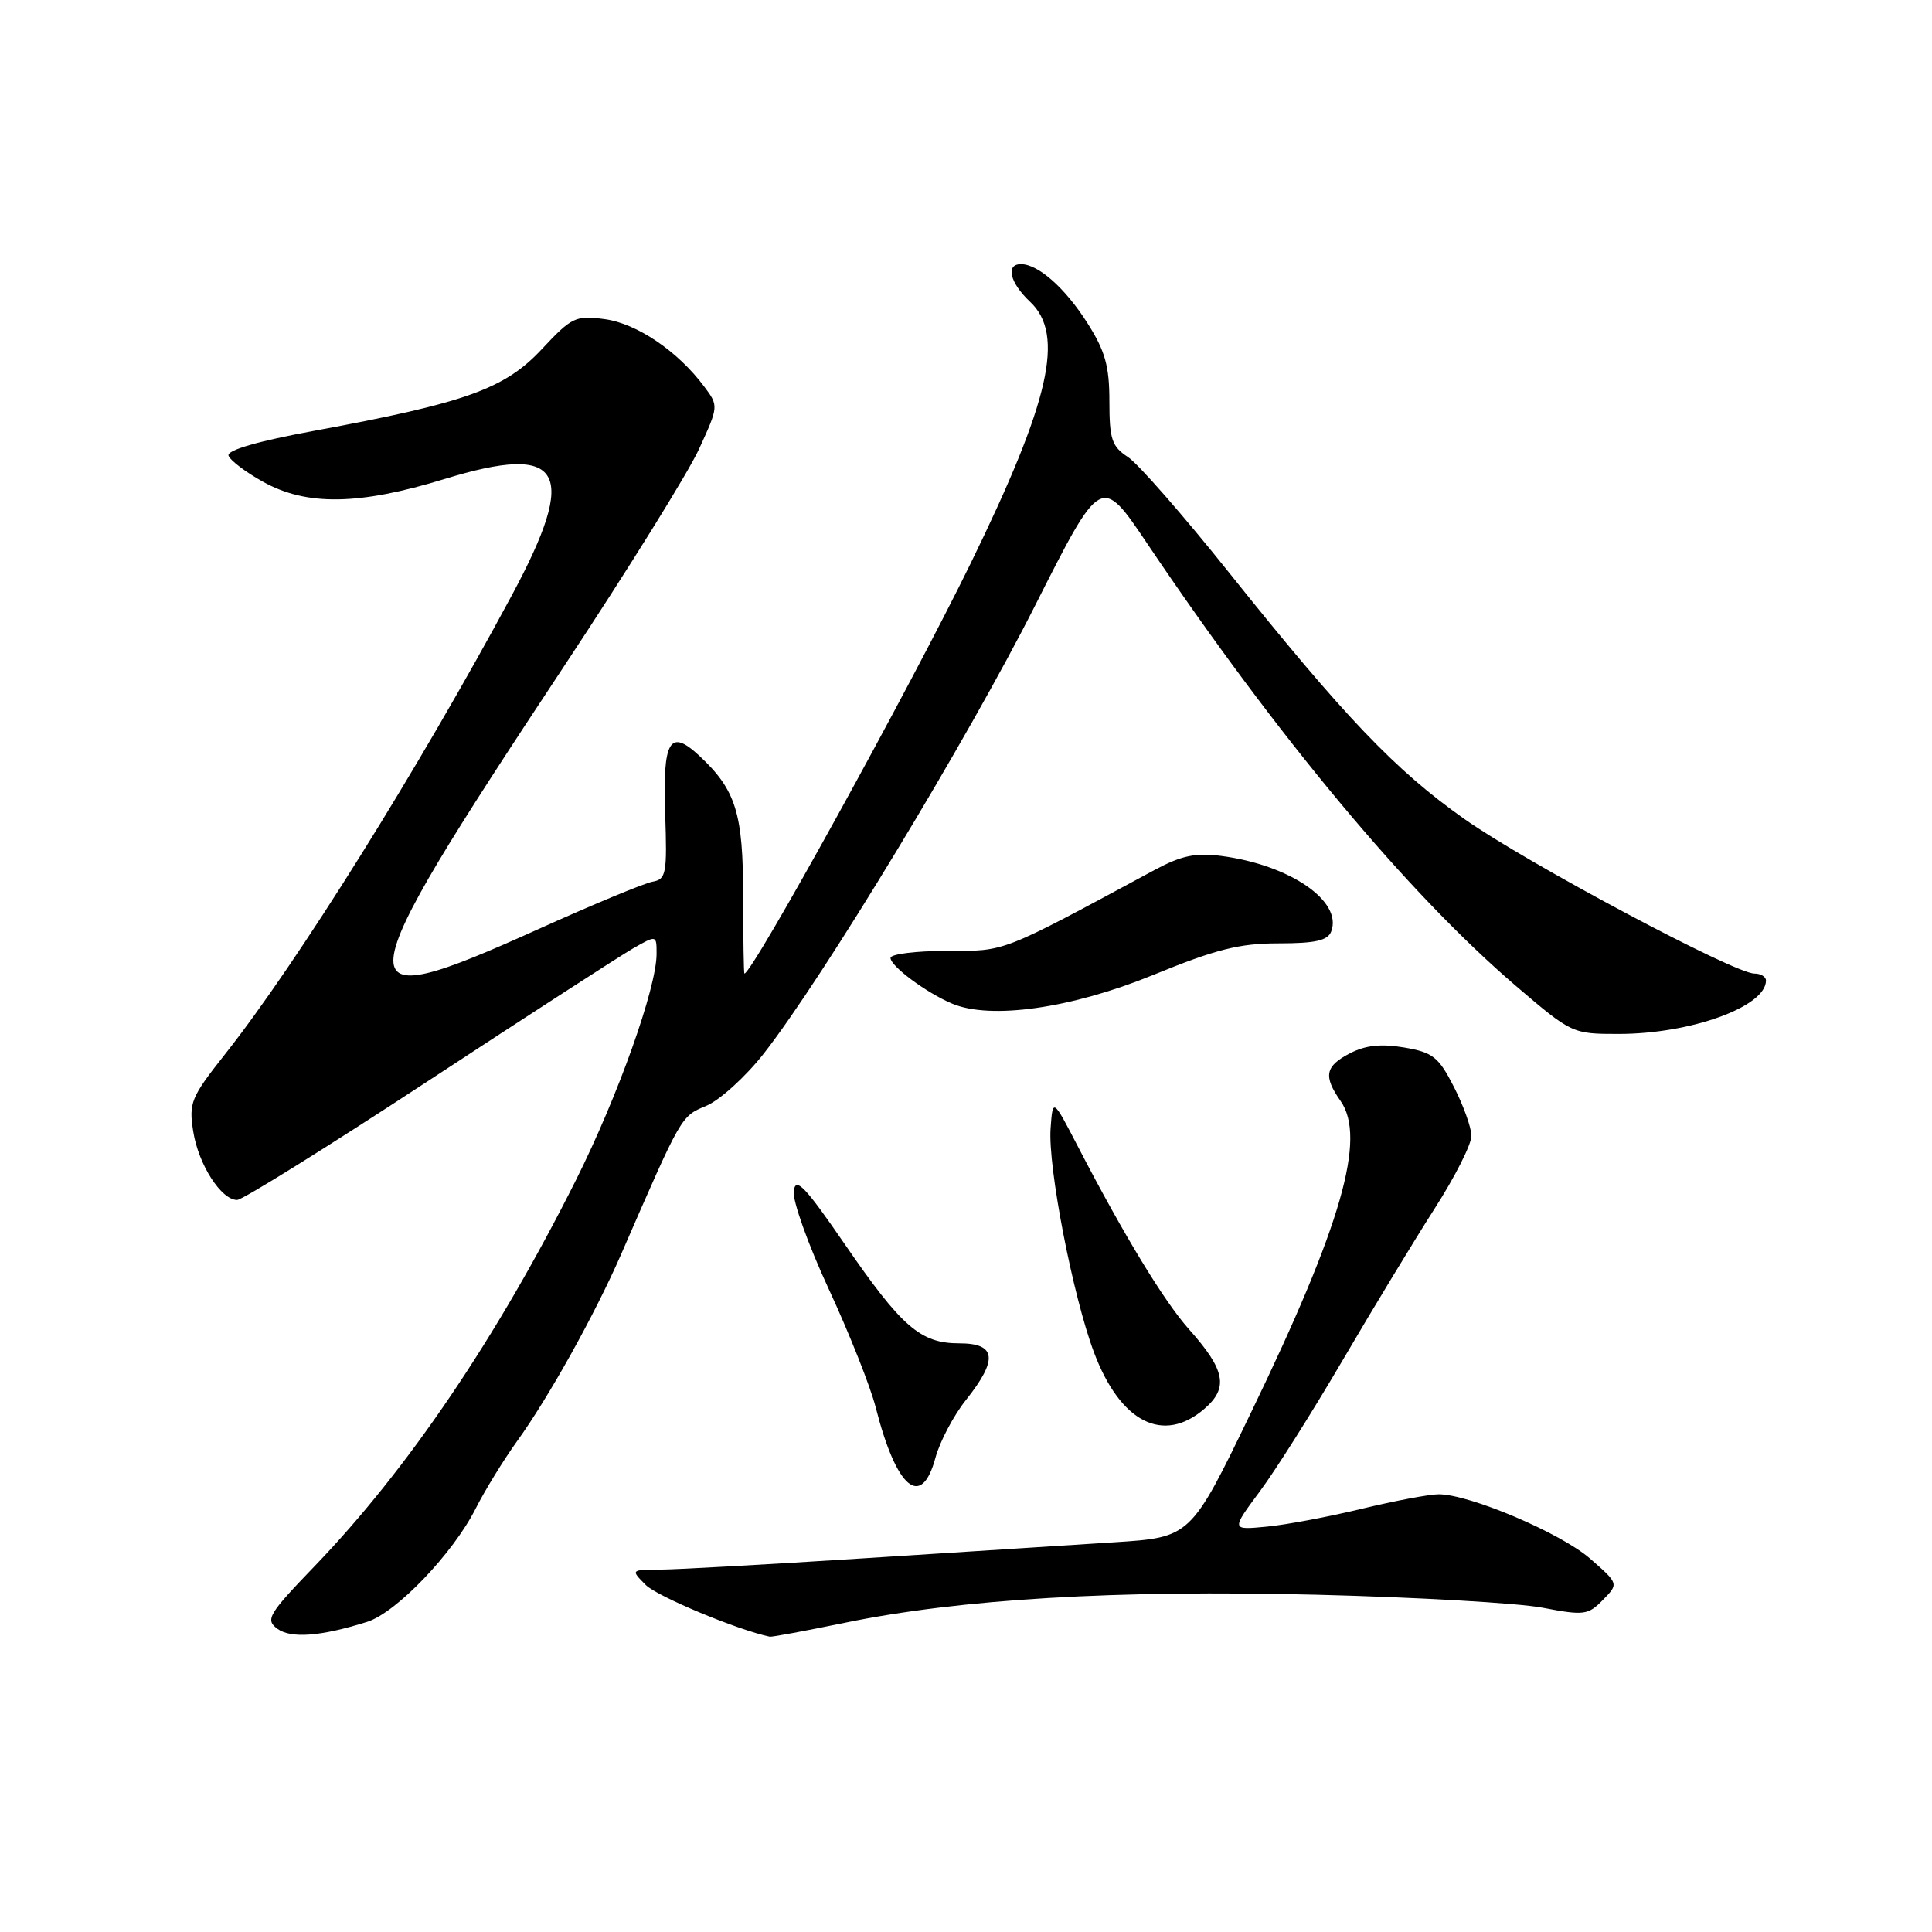 <?xml version="1.0" encoding="UTF-8" standalone="no"?>
<!DOCTYPE svg PUBLIC "-//W3C//DTD SVG 1.1//EN" "http://www.w3.org/Graphics/SVG/1.1/DTD/svg11.dtd" >
<svg xmlns="http://www.w3.org/2000/svg" xmlns:xlink="http://www.w3.org/1999/xlink" version="1.1" viewBox="0 0 256 256">
 <g >
 <path fill="currentColor"
d=" M 48.66 214.90 C 52.52 213.68 60.03 205.84 63.03 199.89 C 64.25 197.48 66.71 193.47 68.49 191.00 C 72.71 185.16 78.84 174.13 82.28 166.25 C 90.36 147.69 90.22 147.93 93.58 146.53 C 95.37 145.78 98.80 142.67 101.19 139.62 C 109.00 129.67 128.25 97.89 137.17 80.21 C 145.90 62.93 145.90 62.93 152.03 72.05 C 169.16 97.52 186.63 118.47 200.90 130.67 C 208.26 136.96 208.35 137.00 214.47 137.00 C 224.04 137.00 234.00 133.39 234.00 129.93 C 234.00 129.42 233.31 129.00 232.46 129.00 C 229.80 129.00 202.30 114.35 194.05 108.53 C 184.93 102.11 178.10 94.95 162.83 75.84 C 156.82 68.32 150.81 61.45 149.46 60.56 C 147.32 59.16 147.00 58.21 147.00 53.17 C 147.00 48.51 146.44 46.51 144.10 42.83 C 141.15 38.17 137.57 35.00 135.28 35.00 C 133.21 35.00 133.81 37.47 136.50 40.00 C 141.12 44.34 139.12 53.14 128.64 74.60 C 120.50 91.27 99.69 129.00 98.64 129.00 C 98.55 129.00 98.48 124.39 98.47 118.75 C 98.47 107.74 97.52 104.68 92.67 100.15 C 88.74 96.48 87.80 98.08 88.14 107.85 C 88.41 115.78 88.27 116.51 86.47 116.83 C 85.39 117.02 78.54 119.86 71.26 123.15 C 45.09 134.95 45.31 132.76 74.70 88.34 C 83.13 75.60 91.20 62.62 92.63 59.49 C 95.23 53.81 95.23 53.79 93.30 51.21 C 89.82 46.54 84.38 42.86 80.13 42.29 C 76.26 41.77 75.77 42.01 71.76 46.30 C 66.87 51.53 61.71 53.38 41.71 57.07 C 34.20 58.45 30.05 59.65 30.28 60.37 C 30.48 60.99 32.53 62.55 34.84 63.83 C 40.63 67.06 47.57 66.95 58.91 63.47 C 74.62 58.65 76.73 62.31 67.82 78.88 C 55.46 101.86 39.37 127.61 29.83 139.67 C 25.28 145.43 25.00 146.12 25.61 149.96 C 26.31 154.33 29.31 159.00 31.42 159.00 C 32.12 159.00 43.50 151.91 56.70 143.25 C 69.90 134.59 82.12 126.69 83.85 125.69 C 87.00 123.89 87.00 123.89 87.00 126.39 C 87.00 130.90 81.87 145.28 76.31 156.38 C 65.87 177.20 54.06 194.66 41.74 207.47 C 35.56 213.89 35.13 214.61 36.74 215.81 C 38.54 217.14 42.51 216.84 48.66 214.90 Z  M 111.97 215.02 C 127.20 211.88 147.91 210.65 174.50 211.31 C 187.70 211.64 201.15 212.41 204.39 213.03 C 209.90 214.08 210.43 214.01 212.39 212.00 C 214.50 209.85 214.50 209.85 210.69 206.52 C 206.82 203.14 194.73 198.00 190.63 198.00 C 189.39 198.00 184.81 198.87 180.44 199.92 C 176.07 200.98 170.39 202.05 167.82 202.29 C 163.13 202.74 163.13 202.74 166.93 197.62 C 169.03 194.80 173.98 186.95 177.95 180.17 C 181.92 173.39 187.38 164.39 190.08 160.17 C 192.79 155.95 194.99 151.60 194.97 150.50 C 194.96 149.40 193.91 146.48 192.65 144.02 C 190.62 140.04 189.87 139.45 186.07 138.80 C 183.01 138.28 180.94 138.50 178.89 139.56 C 175.59 141.26 175.32 142.59 177.63 145.88 C 181.08 150.80 177.76 162.36 165.80 187.10 C 157.78 203.71 157.78 203.71 147.64 204.36 C 142.06 204.72 127.15 205.67 114.50 206.48 C 101.85 207.29 89.71 207.97 87.53 207.98 C 83.56 208.00 83.56 208.00 85.57 210.02 C 87.11 211.55 97.71 215.97 102.00 216.87 C 102.28 216.93 106.76 216.09 111.97 215.02 Z  M 123.96 193.13 C 124.54 191.01 126.35 187.57 128.00 185.50 C 132.27 180.13 132.02 178.00 127.13 178.00 C 121.96 178.00 119.51 175.88 111.88 164.78 C 106.66 157.19 105.44 155.92 105.17 157.80 C 104.99 159.06 107.08 164.91 109.81 170.80 C 112.54 176.68 115.34 183.75 116.04 186.50 C 118.78 197.28 122.10 200.06 123.96 193.13 Z  M 159.57 186.69 C 162.82 183.90 162.37 181.54 157.55 176.14 C 154.25 172.44 148.94 163.70 142.87 152.00 C 139.50 145.50 139.50 145.50 139.21 149.50 C 138.83 154.59 142.16 171.76 144.97 179.23 C 148.45 188.47 154.13 191.37 159.57 186.69 Z  M 152.77 129.20 C 161.13 125.78 164.23 125.00 169.41 125.00 C 174.29 125.00 175.93 124.63 176.39 123.43 C 177.93 119.42 170.93 114.61 161.84 113.42 C 158.42 112.97 156.55 113.37 153.00 115.27 C 132.36 126.39 133.36 126.00 125.45 126.00 C 121.35 126.00 118.00 126.42 118.00 126.93 C 118.00 128.02 122.75 131.55 126.15 132.98 C 131.26 135.14 141.94 133.62 152.77 129.20 Z "/>
</g>
</svg>